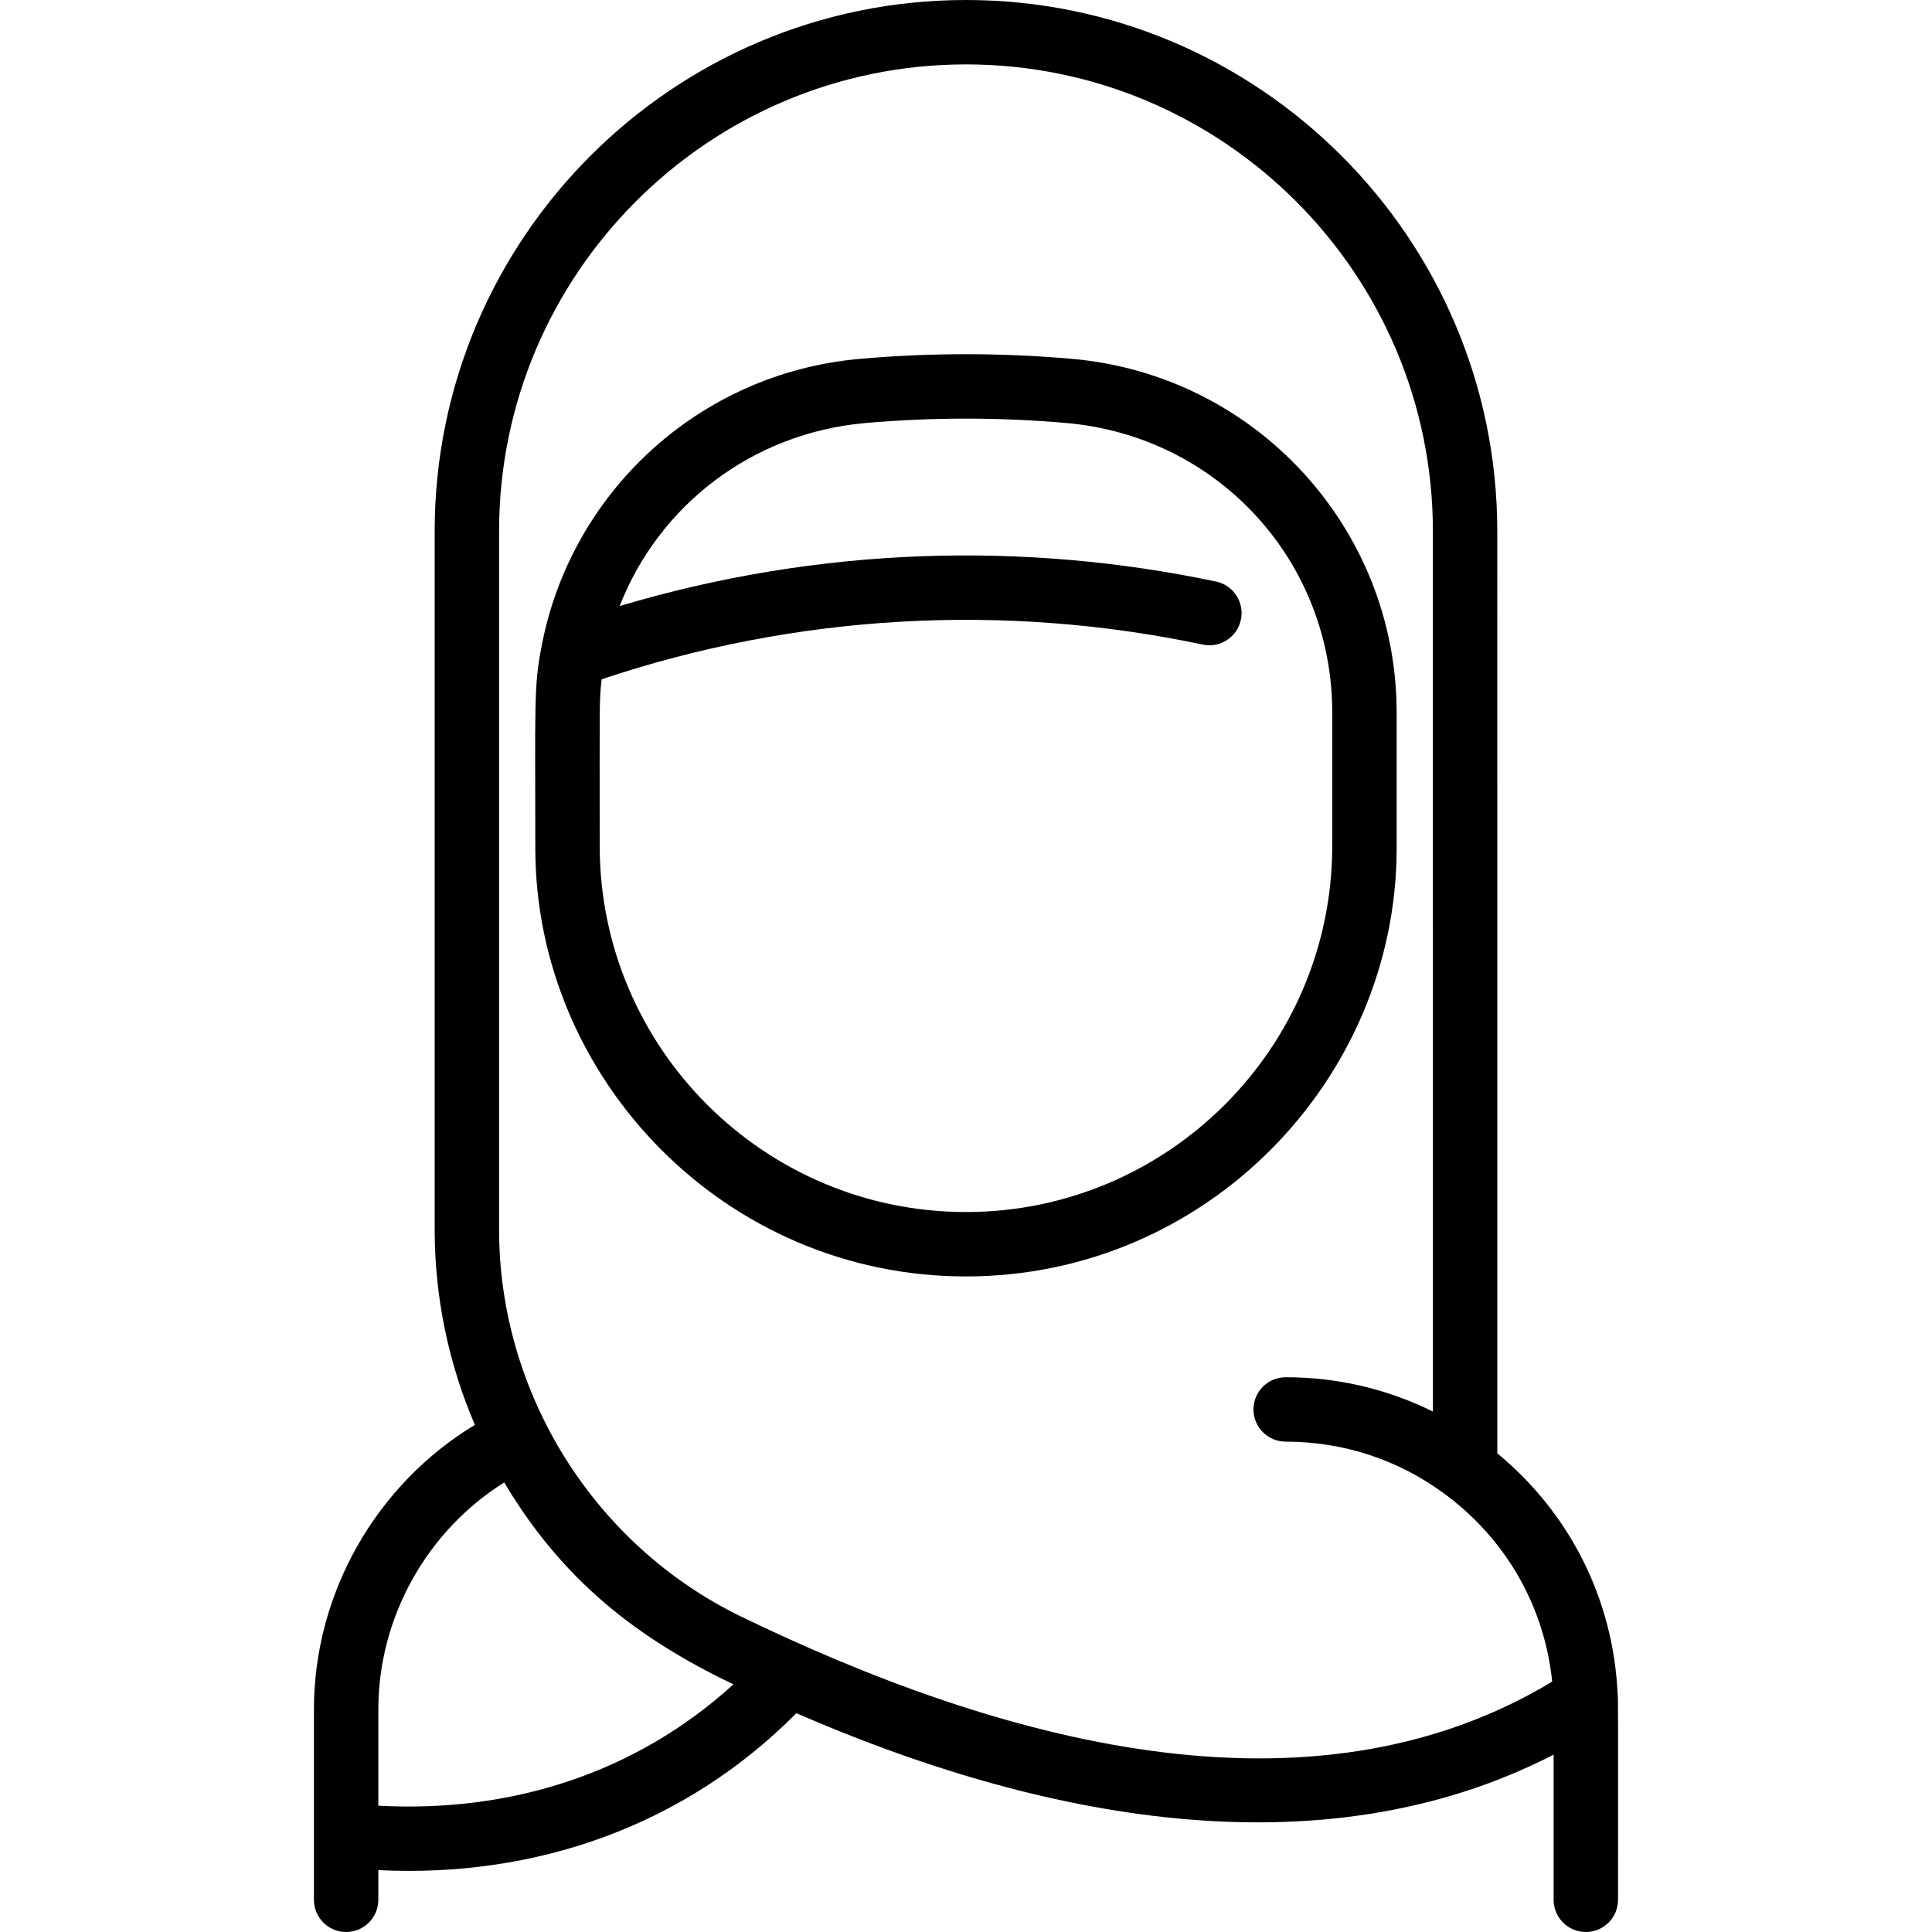 <svg id="Layer_1" enable-background="new 0 0 480 480" height="512" viewBox="0 0 480 480" width="512" xmlns="http://www.w3.org/2000/svg"><path d="m401.894 420.771c-1.092-23.396-11.802-44.781-29.891-59.69l-.008-229.081c0-72.785-59.215-132-132-132s-132 59.215-132 132l.001 173.472c0 16.774 3.43 33.261 9.988 48.531-24.52 14.823-39.989 41.787-39.989 70.74v47.257c0 4.418 3.582 8 8 8s8-3.582 8-8v-7.368c39.211 1.927 76.112-11.023 103.859-38.995 59.73 26.019 129.934 40.289 188.141 10.296v36.067c0 4.418 3.582 8 8 8s8-3.582 8-8c0-45.619.056-50.22-.101-51.229zm-307.899 27.846v-23.874c0-22.958 12.065-44.368 31.271-56.44 14.605 24.565 33.348 38.875 56.946 50.166-24.345 22.19-55.457 31.94-88.217 30.148zm89.995-47.055c-36.444-17.746-59.993-55.464-59.994-96.09l-.001-173.472c0-63.963 52.037-116 116-116s116 52.037 116 116l.007 218.7c-11.288-5.601-23.702-8.528-36.576-8.528-4.439 0-8.005 3.595-8.005 8 0 4.419 3.582 8 8 8 14.29 0 27.894 4.455 39.383 12.902.276.236.568.453.875.65 14.866 11.3 24.086 27.791 25.955 46.071-60.584 36.538-137.883 14.681-201.644-16.233zm163.005-190.828v-33.663c0-45.843-35.081-83.907-80.655-87.916-17.504-1.538-35.172-1.541-52.689.001-40.365 3.549-72.238 33.694-79.219 72.078-1.836 9.294-1.436 15.331-1.436 49.5 0 57.205 47.064 106.391 107 106.391 59.93 0 106.999-49.18 106.999-106.391zm-107 90.391c-50.178 0-91-40.822-91-91 0-36.03-.153-35.714.484-41.357 48.199-16.153 99.7-19.098 149.34-8.626 4.327.911 8.567-1.854 9.479-6.177.911-4.323-1.854-8.567-6.177-9.479-47.564-10.031-98.51-8.743-148.173 6.09 9.708-24.873 32.786-42.991 61.104-45.481 16.513-1.451 33.368-1.451 49.885 0 37.659 3.313 66.058 34.257 66.058 71.978v33.054c0 50.176-40.822 90.998-91 90.998z"/></svg>